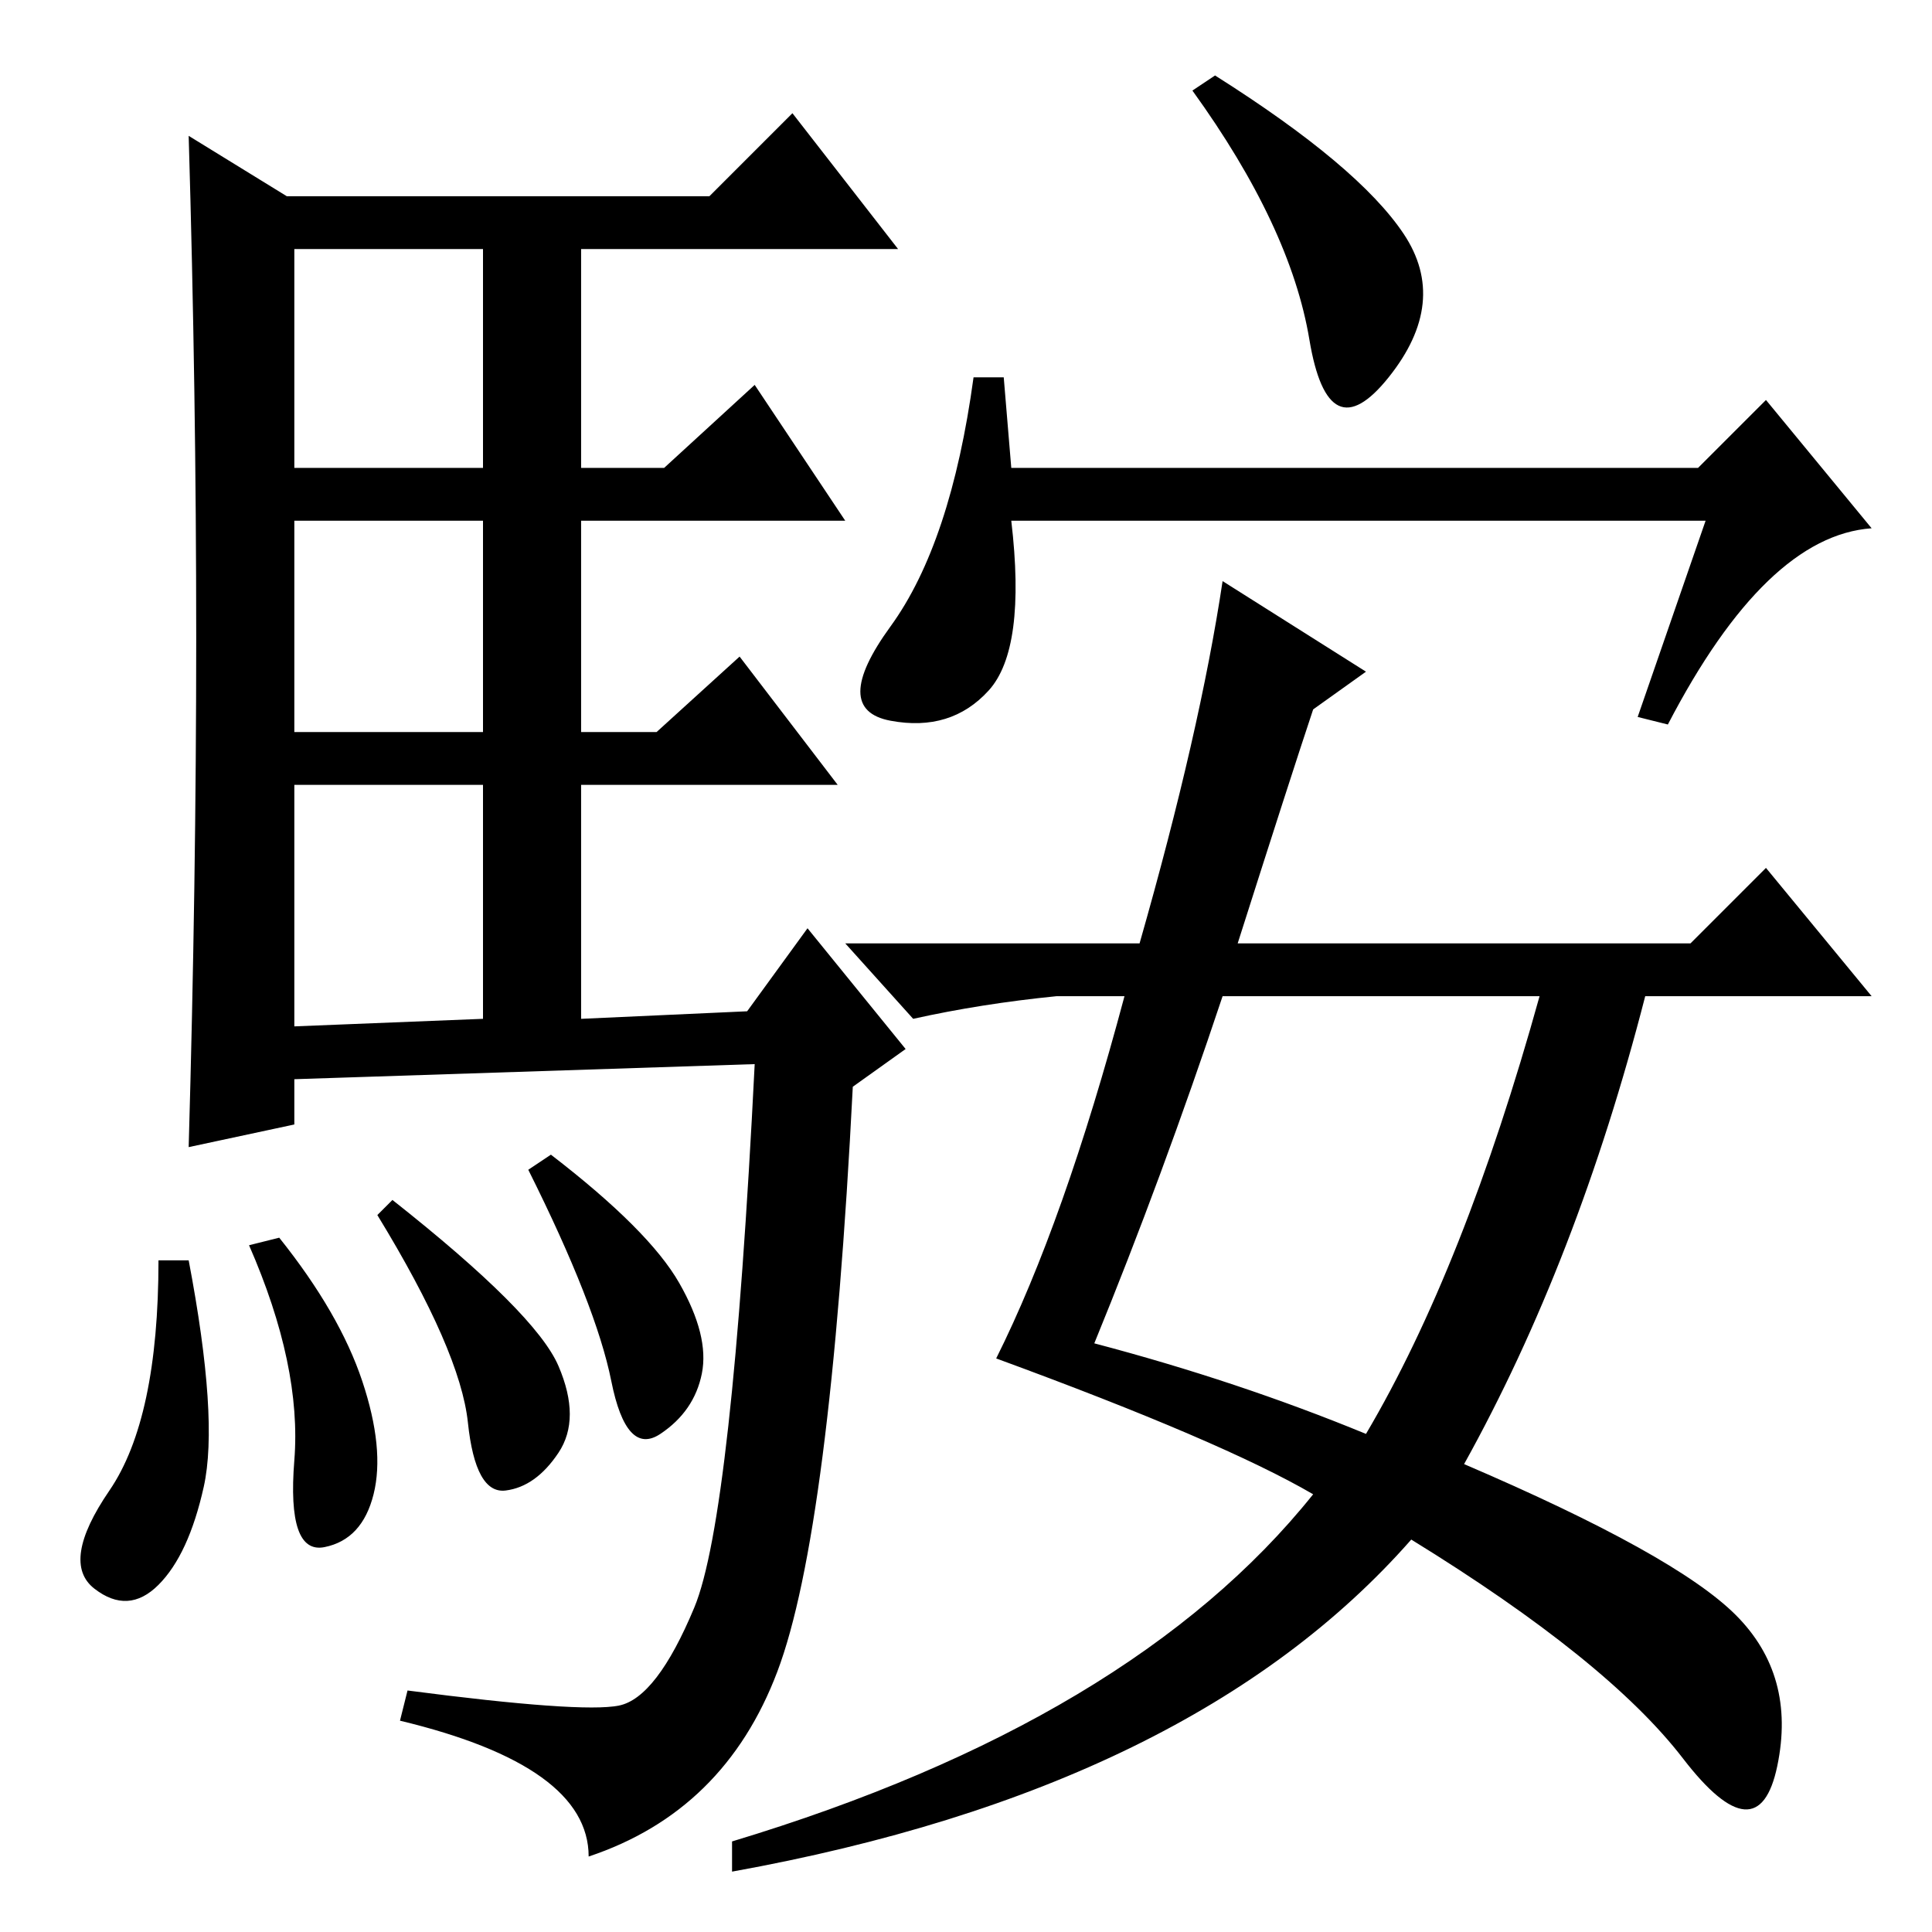 <?xml version="1.0" standalone="no"?>
<!DOCTYPE svg PUBLIC "-//W3C//DTD SVG 1.1//EN" "http://www.w3.org/Graphics/SVG/1.1/DTD/svg11.dtd" >
<svg xmlns="http://www.w3.org/2000/svg" xmlns:xlink="http://www.w3.org/1999/xlink" version="1.1" viewBox="0 -36 256 256">
  <g transform="matrix(1 0 0 -1 0 220)">
   <path fill="currentColor"
d="M26 171.5q0 32.5 -1 66.5l13 -8h56l11 11l14 -18h-42v-29h11l12 11l12 -18h-35v-28h10l11 10l13 -17h-34v-31l22 1l8 11l13 -16l-7 -5q-3 -59 -10 -77.5t-25 -24.5q0 12 -25 18l1 4q23 -3 28 -2t10 13t8 72l-61 -2v-6l-14 -3q1 35 1 67.5zM39 194h25v29h-25v-29zM39 159
h25v28h-25v-28zM39 120l25 1v31h-25v-32zM25 89q4 -21 2 -30t-6 -13t-8.5 -0.5t2 13t6.5 30.5h4zM37 92q8 -10 11 -19t1.5 -15t-6.5 -7t-4 11.5t-6 28.5zM52 97q19 -15 22 -22t0 -11.5t-7 -5t-5 9t-12 27.5zM73 103q13 -10 17 -17t3 -12t-5.5 -8t-6.5 7t-11 28zM134 194h91
l9 9l14 -17q-14 -1 -27 -26l-4 1l9 26h-92q2 -17 -3 -22.5t-13 -4t0 12.5t11 33h4zM186 225q6 -9 -2 -19t-10.5 5t-15.5 33l3 2q19 -12 25 -21zM164 131h60l10 10l14 -17h-30q-9 -35 -24 -62q28 -12 36 -20t5.5 -20t-12.5 1t-36 29q-29 -33 -90 -44v4q53 16 77 46
q-12 7 -42 18q9 18 17 48h-9q-10 -1 -19 -3l-9 10h39q8 28 11 48l19 -12l-7 -5q-3 -9 -10 -31zM145 78q19 -5 36 -12q13 22 23 58h-42q-8 -24 -17 -46z" />
  </g>

</svg>

